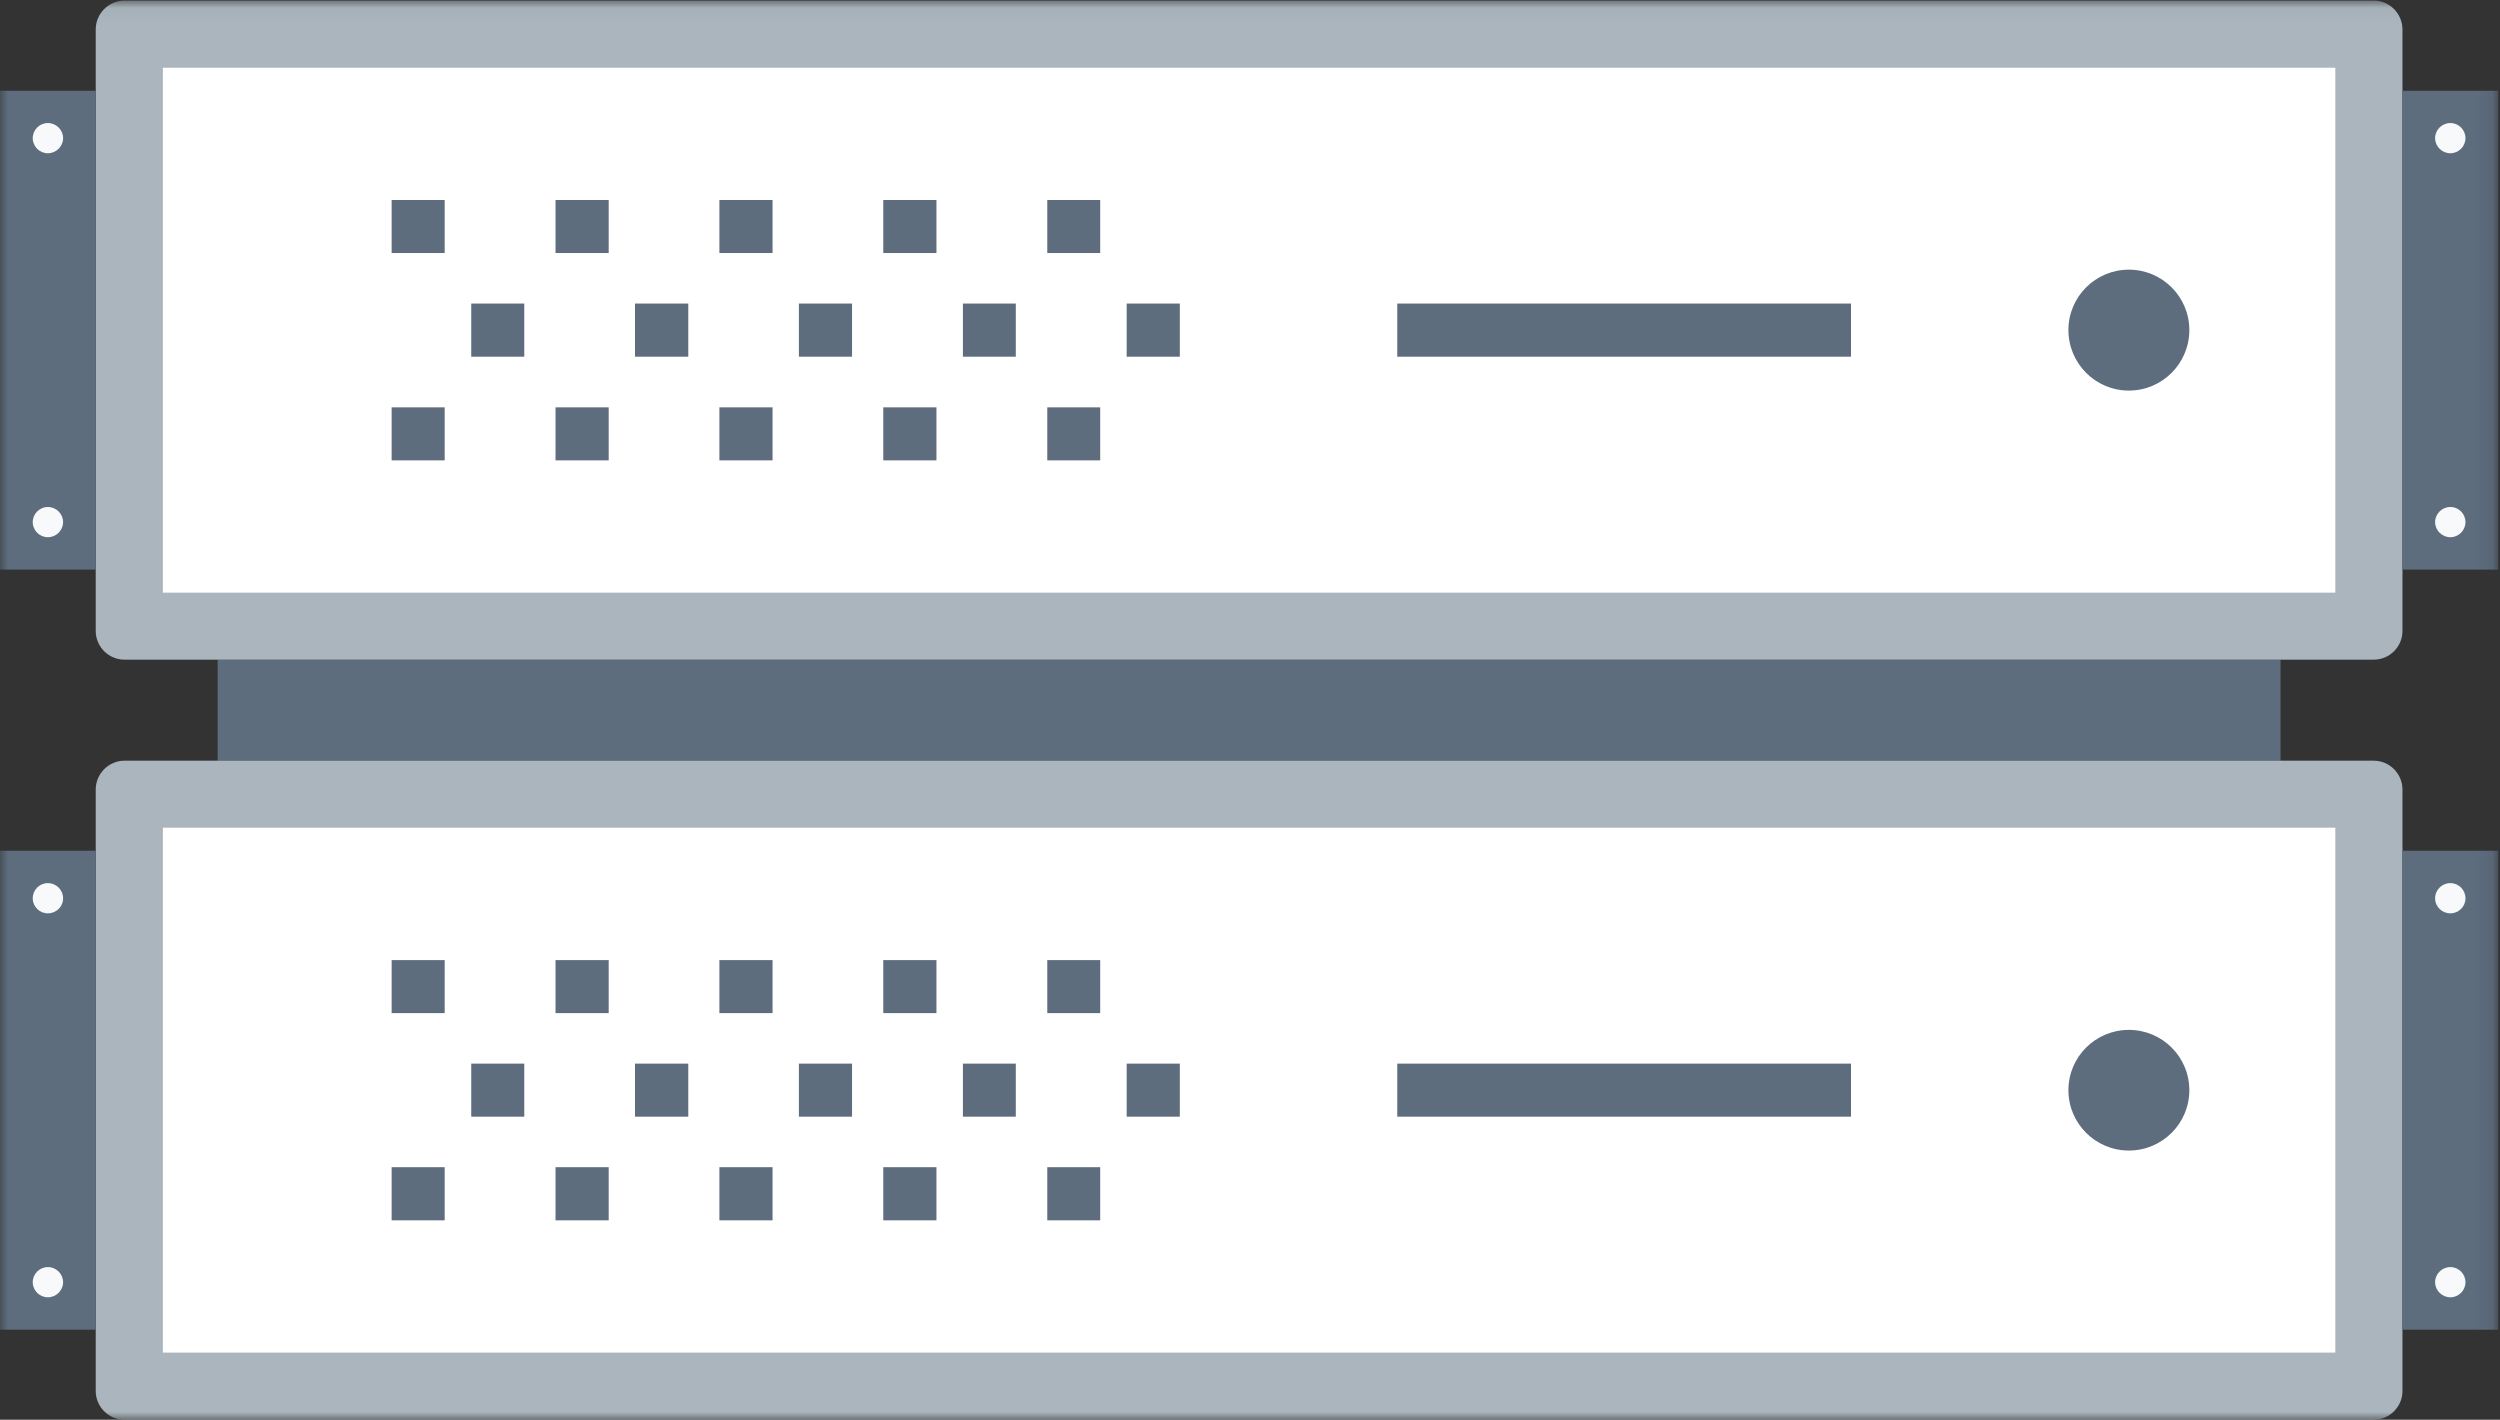 <?xml version="1.0" encoding="UTF-8" standalone="no"?>
<svg width="162px" height="92px" viewBox="0 0 162 92" version="1.1" xmlns="http://www.w3.org/2000/svg" xmlns:xlink="http://www.w3.org/1999/xlink" xmlns:sketch="http://www.bohemiancoding.com/sketch/ns">
    <rect x="0" y="0" width="162" height="92" fill="#333333" stroke="none"/>
    <!-- Generator: Sketch 3.1 (8751) - http://www.bohemiancoding.com/sketch -->
    <title>Векторный смарт-объект</title>
    <desc>Created with Sketch.</desc>
    <defs>
        <path id="path-1" d="M0,0.038 L161.884,0.038 L161.884,92 L0,92 L0,0.038 Z"></path>
        <path id="path-3" d="M0,0.038 L161.884,0.038 L161.884,92 L0,92 L0,0.038 Z"></path>
    </defs>
    <g id="Page-1" stroke="none" stroke-width="1" fill="none" fill-rule="evenodd" sketch:type="MSPage">
        <g id="Векторный-смарт-объект" sketch:type="MSLayerGroup">
            <path d="M147.779,49.292 L14.105,49.292 L14.105,42.746 L147.779,42.746 L147.779,49.292 Z" id="Fill-1" fill="#5D6D7E" sketch:type="MSShapeGroup"></path>
            <g id="Group-55">
                <g id="Group-4">
                    <mask id="mask-2" sketch:name="Clip 3" fill="white">
                        <use xlink:href="#path-1"></use>
                    </mask>
                    <g id="Clip-3"></g>
                    <path d="M155.68,40.885 C155.68,41.913 154.839,42.746 153.819,42.746 L8.065,42.746 C7.044,42.746 6.203,41.913 6.203,40.885 L6.203,1.908 C6.203,0.879 7.044,0.038 8.065,0.038 L153.819,0.038 C154.839,0.038 155.68,0.879 155.68,1.908 L155.68,40.885 Z" id="Fill-2" fill="#AAB5BD" sketch:type="MSShapeGroup" mask="url(#mask-2)"></path>
                </g>
                <mask id="mask-4" sketch:name="Clip 6" fill="white">
                    <use xlink:href="#path-3"></use>
                </mask>
                <g id="Clip-6"></g>
                <path d="M10.554,4.389 L151.329,4.389 L151.329,38.403 L10.554,38.403 L10.554,4.389 Z" id="Fill-5" fill="#FFFFFF" sketch:type="MSShapeGroup" mask="url(#mask-4)"></path>
                <path d="M141.869,21.384 C141.869,23.555 140.114,25.31 137.951,25.31 C135.788,25.31 134.033,23.555 134.033,21.384 C134.033,19.229 135.788,17.474 137.951,17.474 C140.114,17.474 141.869,19.229 141.869,21.384" id="Fill-7" fill="#5D6D7E" sketch:type="MSShapeGroup" mask="url(#mask-4)"></path>
                <path d="M28.815,16.396 L25.378,16.396 L25.378,12.959 L28.815,12.959 L28.815,16.396 Z" id="Fill-8" fill="#5D6D7E" sketch:type="MSShapeGroup" mask="url(#mask-4)"></path>
                <path d="M39.443,16.396 L35.998,16.396 L35.998,12.959 L39.443,12.959 L39.443,16.396 Z" id="Fill-9" fill="#5D6D7E" sketch:type="MSShapeGroup" mask="url(#mask-4)"></path>
                <path d="M50.062,16.396 L46.617,16.396 L46.617,12.959 L50.062,12.959 L50.062,16.396 Z" id="Fill-10" fill="#5D6D7E" sketch:type="MSShapeGroup" mask="url(#mask-4)"></path>
                <path d="M60.682,16.396 L57.237,16.396 L57.237,12.959 L60.682,12.959 L60.682,16.396 Z" id="Fill-11" fill="#5D6D7E" sketch:type="MSShapeGroup" mask="url(#mask-4)"></path>
                <path d="M71.293,16.396 L67.864,16.396 L67.864,12.959 L71.293,12.959 L71.293,16.396 Z" id="Fill-12" fill="#5D6D7E" sketch:type="MSShapeGroup" mask="url(#mask-4)"></path>
                <path d="M28.815,29.832 L25.378,29.832 L25.378,26.396 L28.815,26.396 L28.815,29.832 Z" id="Fill-13" fill="#5D6D7E" sketch:type="MSShapeGroup" mask="url(#mask-4)"></path>
                <path d="M39.443,29.832 L35.998,29.832 L35.998,26.396 L39.443,26.396 L39.443,29.832 Z" id="Fill-14" fill="#5D6D7E" sketch:type="MSShapeGroup" mask="url(#mask-4)"></path>
                <path d="M50.062,29.832 L46.617,29.832 L46.617,26.396 L50.062,26.396 L50.062,29.832 Z" id="Fill-15" fill="#5D6D7E" sketch:type="MSShapeGroup" mask="url(#mask-4)"></path>
                <path d="M60.682,29.832 L57.237,29.832 L57.237,26.396 L60.682,26.396 L60.682,29.832 Z" id="Fill-16" fill="#5D6D7E" sketch:type="MSShapeGroup" mask="url(#mask-4)"></path>
                <path d="M71.293,29.832 L67.864,29.832 L67.864,26.396 L71.293,26.396 L71.293,29.832 Z" id="Fill-17" fill="#5D6D7E" sketch:type="MSShapeGroup" mask="url(#mask-4)"></path>
                <path d="M33.973,23.114 L30.536,23.114 L30.536,19.67 L33.973,19.67 L33.973,23.114 Z" id="Fill-18" fill="#5D6D7E" sketch:type="MSShapeGroup" mask="url(#mask-4)"></path>
                <path d="M44.601,23.114 L41.148,23.114 L41.148,19.67 L44.601,19.67 L44.601,23.114 Z" id="Fill-19" fill="#5D6D7E" sketch:type="MSShapeGroup" mask="url(#mask-4)"></path>
                <path d="M55.213,23.114 L51.768,23.114 L51.768,19.67 L55.213,19.67 L55.213,23.114 Z" id="Fill-20" fill="#5D6D7E" sketch:type="MSShapeGroup" mask="url(#mask-4)"></path>
                <path d="M65.824,23.114 L62.396,23.114 L62.396,19.67 L65.824,19.67 L65.824,23.114 Z" id="Fill-21" fill="#5D6D7E" sketch:type="MSShapeGroup" mask="url(#mask-4)"></path>
                <path d="M76.452,23.114 L73.008,23.114 L73.008,19.67 L76.452,19.67 L76.452,23.114 Z" id="Fill-22" fill="#5D6D7E" sketch:type="MSShapeGroup" mask="url(#mask-4)"></path>
                <path d="M119.944,23.114 L90.542,23.114 L90.542,19.67 L119.944,19.67 L119.944,23.114 Z" id="Fill-23" fill="#5D6D7E" sketch:type="MSShapeGroup" mask="url(#mask-4)"></path>
                <path d="M161.884,36.909 L155.68,36.909 L155.68,5.882 L161.884,5.882 L161.884,36.909 Z" id="Fill-24" fill="#5D6D7E" sketch:type="MSShapeGroup" mask="url(#mask-4)"></path>
                <path d="M159.762,8.952 C159.762,9.491 159.321,9.931 158.782,9.931 C158.243,9.931 157.795,9.491 157.795,8.952 C157.795,8.413 158.243,7.973 158.782,7.973 C159.321,7.973 159.762,8.413 159.762,8.952" id="Fill-25" fill="#F7F9FB" sketch:type="MSShapeGroup" mask="url(#mask-4)"></path>
                <path d="M159.762,33.833 C159.762,34.371 159.321,34.812 158.782,34.812 C158.243,34.812 157.795,34.371 157.795,33.833 C157.795,33.292 158.243,32.853 158.782,32.853 C159.321,32.853 159.762,33.292 159.762,33.833" id="Fill-26" fill="#F7F9FB" sketch:type="MSShapeGroup" mask="url(#mask-4)"></path>
                <path d="M6.204,36.909 L0,36.909 L0,5.882 L6.204,5.882 L6.204,36.909 Z" id="Fill-27" fill="#5D6D7E" sketch:type="MSShapeGroup" mask="url(#mask-4)"></path>
                <path d="M4.089,8.952 C4.089,9.491 3.64,9.931 3.102,9.931 C2.562,9.931 2.122,9.491 2.122,8.952 C2.122,8.413 2.562,7.973 3.102,7.973 C3.64,7.973 4.089,8.413 4.089,8.952" id="Fill-28" fill="#F7F9FB" sketch:type="MSShapeGroup" mask="url(#mask-4)"></path>
                <path d="M4.089,33.833 C4.089,34.371 3.64,34.812 3.102,34.812 C2.562,34.812 2.122,34.371 2.122,33.833 C2.122,33.292 2.562,32.853 3.102,32.853 C3.64,32.853 4.089,33.292 4.089,33.833" id="Fill-29" fill="#F7F9FB" sketch:type="MSShapeGroup" mask="url(#mask-4)"></path>
                <path d="M155.68,90.139 C155.68,91.16 154.839,92 153.819,92 L8.065,92 C7.044,92 6.203,91.16 6.203,90.139 L6.203,51.162 C6.203,50.134 7.044,49.293 8.065,49.293 L153.819,49.293 C154.839,49.293 155.68,50.134 155.68,51.162 L155.68,90.139 Z" id="Fill-30" fill="#AAB5BD" sketch:type="MSShapeGroup" mask="url(#mask-4)"></path>
                <path d="M10.554,53.635 L151.329,53.635 L151.329,87.649 L10.554,87.649 L10.554,53.635 Z" id="Fill-31" fill="#FFFFFF" sketch:type="MSShapeGroup" mask="url(#mask-4)"></path>
                <path d="M141.869,70.647 C141.869,72.802 140.114,74.556 137.951,74.556 C135.788,74.556 134.033,72.802 134.033,70.647 C134.033,68.483 135.788,66.737 137.951,66.737 C140.114,66.737 141.869,68.483 141.869,70.647" id="Fill-32" fill="#5D6D7E" sketch:type="MSShapeGroup" mask="url(#mask-4)"></path>
                <path d="M28.815,65.65 L25.378,65.65 L25.378,62.214 L28.815,62.214 L28.815,65.65 Z" id="Fill-33" fill="#5D6D7E" sketch:type="MSShapeGroup" mask="url(#mask-4)"></path>
                <path d="M39.443,65.65 L35.998,65.65 L35.998,62.214 L39.443,62.214 L39.443,65.65 Z" id="Fill-34" fill="#5D6D7E" sketch:type="MSShapeGroup" mask="url(#mask-4)"></path>
                <path d="M50.062,65.65 L46.617,65.65 L46.617,62.214 L50.062,62.214 L50.062,65.65 Z" id="Fill-35" fill="#5D6D7E" sketch:type="MSShapeGroup" mask="url(#mask-4)"></path>
                <path d="M60.682,65.65 L57.237,65.65 L57.237,62.214 L60.682,62.214 L60.682,65.65 Z" id="Fill-36" fill="#5D6D7E" sketch:type="MSShapeGroup" mask="url(#mask-4)"></path>
                <path d="M71.293,65.65 L67.864,65.65 L67.864,62.214 L71.293,62.214 L71.293,65.65 Z" id="Fill-37" fill="#5D6D7E" sketch:type="MSShapeGroup" mask="url(#mask-4)"></path>
                <path d="M28.815,79.078 L25.378,79.078 L25.378,75.634 L28.815,75.634 L28.815,79.078 Z" id="Fill-38" fill="#5D6D7E" sketch:type="MSShapeGroup" mask="url(#mask-4)"></path>
                <path d="M39.443,79.078 L35.998,79.078 L35.998,75.634 L39.443,75.634 L39.443,79.078 Z" id="Fill-39" fill="#5D6D7E" sketch:type="MSShapeGroup" mask="url(#mask-4)"></path>
                <path d="M50.062,79.078 L46.617,79.078 L46.617,75.634 L50.062,75.634 L50.062,79.078 Z" id="Fill-40" fill="#5D6D7E" sketch:type="MSShapeGroup" mask="url(#mask-4)"></path>
                <path d="M60.682,79.078 L57.237,79.078 L57.237,75.634 L60.682,75.634 L60.682,79.078 Z" id="Fill-41" fill="#5D6D7E" sketch:type="MSShapeGroup" mask="url(#mask-4)"></path>
                <path d="M71.293,79.078 L67.864,79.078 L67.864,75.634 L71.293,75.634 L71.293,79.078 Z" id="Fill-42" fill="#5D6D7E" sketch:type="MSShapeGroup" mask="url(#mask-4)"></path>
                <path d="M33.973,72.36 L30.536,72.36 L30.536,68.923 L33.973,68.923 L33.973,72.36 Z" id="Fill-43" fill="#5D6D7E" sketch:type="MSShapeGroup" mask="url(#mask-4)"></path>
                <path d="M44.601,72.36 L41.148,72.36 L41.148,68.923 L44.601,68.923 L44.601,72.36 Z" id="Fill-44" fill="#5D6D7E" sketch:type="MSShapeGroup" mask="url(#mask-4)"></path>
                <path d="M55.213,72.36 L51.768,72.36 L51.768,68.923 L55.213,68.923 L55.213,72.36 Z" id="Fill-45" fill="#5D6D7E" sketch:type="MSShapeGroup" mask="url(#mask-4)"></path>
                <path d="M65.824,72.36 L62.396,72.36 L62.396,68.923 L65.824,68.923 L65.824,72.36 Z" id="Fill-46" fill="#5D6D7E" sketch:type="MSShapeGroup" mask="url(#mask-4)"></path>
                <path d="M76.452,72.36 L73.008,72.36 L73.008,68.923 L76.452,68.923 L76.452,72.36 Z" id="Fill-47" fill="#5D6D7E" sketch:type="MSShapeGroup" mask="url(#mask-4)"></path>
                <path d="M119.944,72.36 L90.542,72.36 L90.542,68.923 L119.944,68.923 L119.944,72.36 Z" id="Fill-48" fill="#5D6D7E" sketch:type="MSShapeGroup" mask="url(#mask-4)"></path>
                <path d="M161.884,86.164 L155.68,86.164 L155.68,55.129 L161.884,55.129 L161.884,86.164 Z" id="Fill-49" fill="#5D6D7E" sketch:type="MSShapeGroup" mask="url(#mask-4)"></path>
                <path d="M159.762,58.214 C159.762,58.753 159.321,59.185 158.782,59.185 C158.243,59.185 157.795,58.753 157.795,58.214 C157.795,57.659 158.243,57.226 158.782,57.226 C159.321,57.226 159.762,57.659 159.762,58.214" id="Fill-50" fill="#F7F9FB" sketch:type="MSShapeGroup" mask="url(#mask-4)"></path>
                <path d="M159.762,83.086 C159.762,83.625 159.321,84.065 158.782,84.065 C158.243,84.065 157.795,83.625 157.795,83.086 C157.795,82.547 158.243,82.107 158.782,82.107 C159.321,82.107 159.762,82.547 159.762,83.086" id="Fill-51" fill="#F7F9FB" sketch:type="MSShapeGroup" mask="url(#mask-4)"></path>
                <path d="M6.204,86.164 L0,86.164 L0,55.129 L6.204,55.129 L6.204,86.164 Z" id="Fill-52" fill="#5D6D7E" sketch:type="MSShapeGroup" mask="url(#mask-4)"></path>
                <path d="M4.089,58.214 C4.089,58.753 3.64,59.185 3.102,59.185 C2.562,59.185 2.122,58.753 2.122,58.214 C2.122,57.659 2.562,57.226 3.102,57.226 C3.64,57.226 4.089,57.659 4.089,58.214" id="Fill-53" fill="#F7F9FB" sketch:type="MSShapeGroup" mask="url(#mask-4)"></path>
                <path d="M4.089,83.086 C4.089,83.625 3.64,84.065 3.102,84.065 C2.562,84.065 2.122,83.625 2.122,83.086 C2.122,82.547 2.562,82.107 3.102,82.107 C3.64,82.107 4.089,82.547 4.089,83.086" id="Fill-54" fill="#F7F9FB" sketch:type="MSShapeGroup" mask="url(#mask-4)"></path>
            </g>
        </g>
    </g>
</svg>